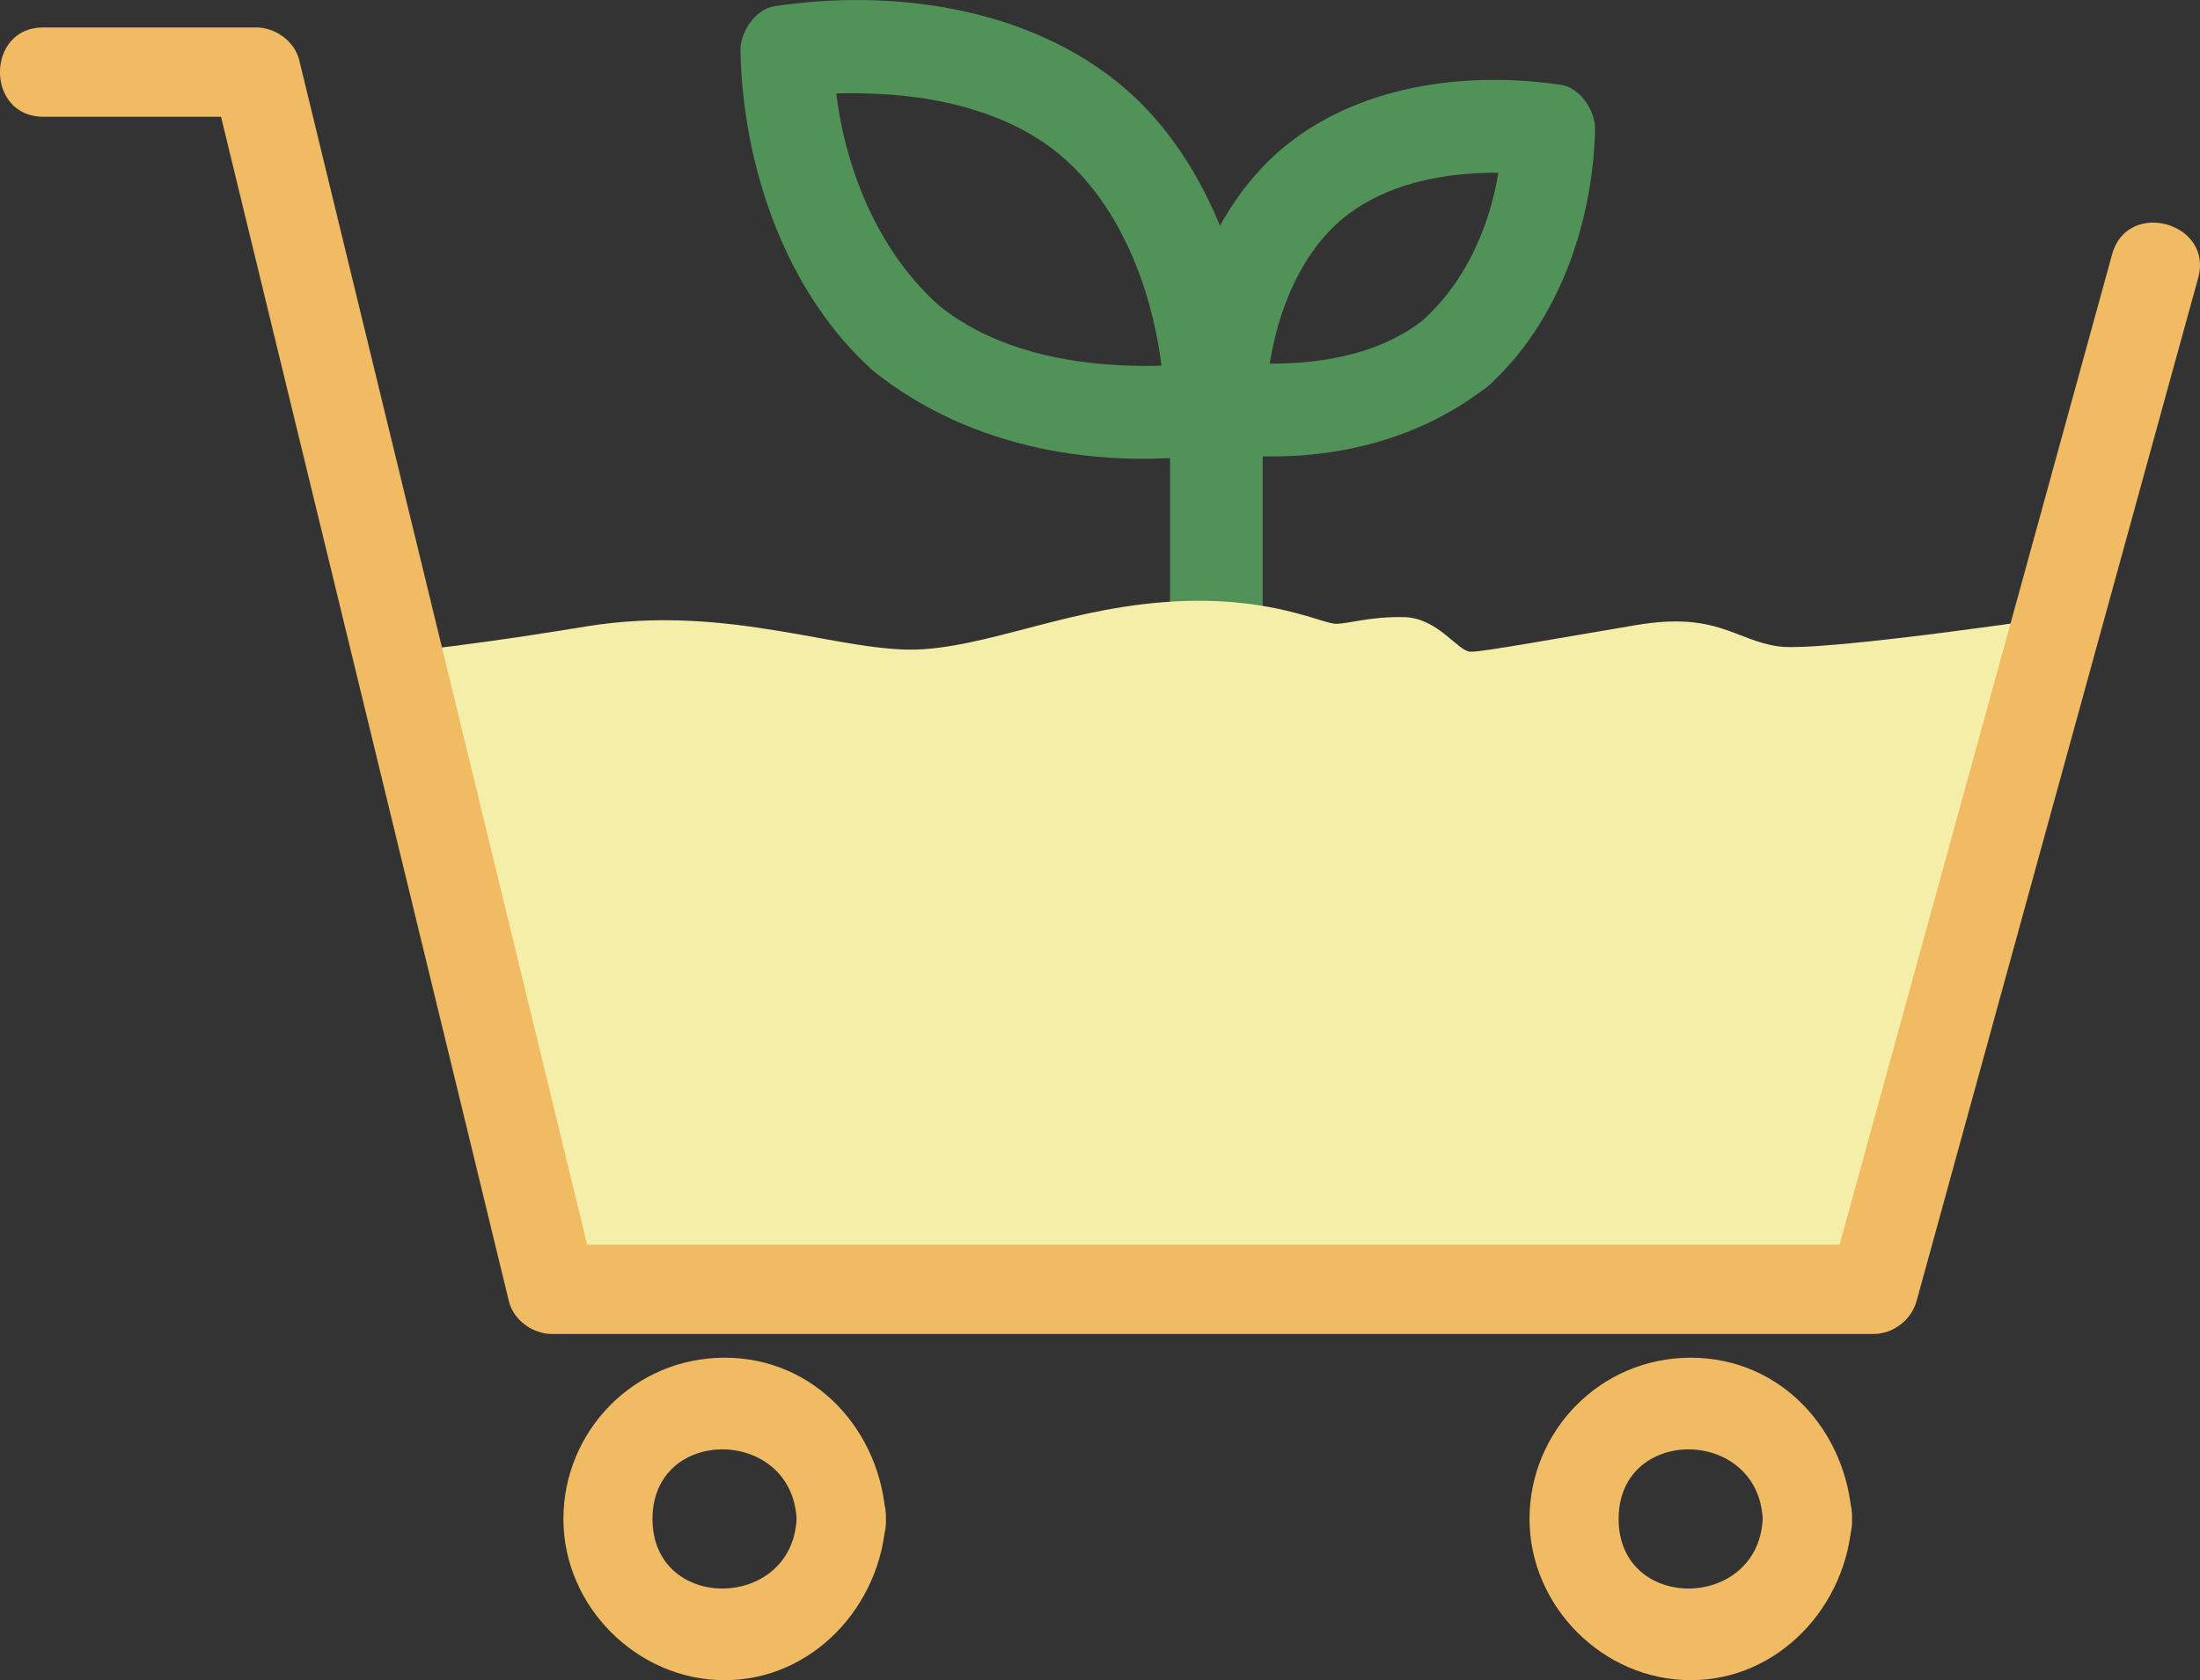 <svg
        id="Layer_1"
        xmlns="http://www.w3.org/2000/svg"
        viewBox="0 0 243.7 186.11"
>
    <rect x="0" y="0" width="243.7" height="186.11" fill="#333333" stroke="none"/>
    <g>
        <path
                fill="#519259"
                d="M157.61,35.48c-4.02,3.16-9.32,4.45-14.34,4.73-1.84.1-3.68.1-5.52-.02-.64-.04-3.25-.37-1.31-.08l3.77,4.95c.16-7.04,2.55-15.34,7.81-20.22,3.83-3.55,9.12-5.12,14.23-5.56,1.95-.17,3.92-.19,5.88-.1.66.03,4.06.42,2.06.12l-3.77-4.95c-.17,7.73-3,15.91-8.82,21.13-4.93,4.42,2.35,11.66,7.26,7.26,7.78-6.99,11.59-18.07,11.83-28.39.05-2.02-1.61-4.63-3.77-4.95-10.62-1.59-22.8.07-31.15,7.28-7.86,6.79-11.6,18.21-11.83,28.39-.05,2.02,1.61,4.63,3.77,4.95,10.94,1.64,22.35-.35,31.15-7.28,5.19-4.08-2.12-11.3-7.26-7.26Z"
        />
        <path
                fill="#519259"
                d="M96.82,41.15c10.77,8.61,25.24,11.02,38.68,8.99,2.15-.33,3.81-2.9,3.77-4.95-.27-12.67-4.94-27.13-14.8-35.52C114.08.84,98.96-1.3,85.79.69c-2.15.33-3.81,2.9-3.77,4.95.27,12.85,5.04,26.87,14.8,35.52,4.93,4.37,12.22-2.87,7.26-7.26-7.79-6.9-11.58-17.98-11.79-28.26l-3.77,4.95c-2.15.33,1.28-.1,2.07-.15,2.66-.17,5.33-.15,7.98.04,6.99.5,14.4,2.54,19.66,7.38,7.2,6.62,10.57,17.75,10.77,27.35l3.77-4.95c2.32-.35-1.39.11-2.07.15-2.47.16-4.95.16-7.42,0-6.76-.42-13.82-2.21-19.2-6.51s-12.42,3.13-7.26,7.26Z"
        />
        <path fill="#519259" d="M129.61,45.28v31.99c0,6.6,10.26,6.62,10.26,0v-31.99c0-6.6-10.26-6.62-10.26,0h0Z" />
    </g>
    <path
            fill="#f4eea9"
            d="M231.3,67.85l-19.92,70.61-152.68-.44-17.34-65.52s7.36-.44,23.49-3.1c16.13-2.65,28.68,3.14,37.51,2.51,8.83-.64,18.23-5.55,31.27-5.36,8.41.15,13.04,2.55,14.37,2.55s3.86-.84,7.57-.74c3.72.1,5.94,3.8,7.31,3.83s9.36-1.44,18.35-2.95,10.89,1.66,15.78,2.36,34.29-3.76,34.29-3.76Z"
    />
    <path
            fill="#f0bb62"
            d="M4.77,12.93h23.6l-4.77-3.63c9.57,39.37,19.14,78.74,28.71,118.11,1.35,5.57,2.71,11.15,4.06,16.72.51,2.1,2.64,3.63,4.77,3.63h146.39c2.17,0,4.19-1.54,4.77-3.63,9.11-33.09,18.21-66.18,27.32-99.27l3.88-14.08c1.69-6.14-7.84-8.76-9.53-2.63-9.11,33.09-18.21,66.18-27.32,99.27-1.29,4.69-2.58,9.39-3.88,14.08l4.77-3.63H61.15l4.77,3.63c-9.57-39.37-19.14-78.74-28.71-118.11-1.35-5.57-2.71-11.15-4.06-16.72-.51-2.1-2.64-3.63-4.77-3.63H4.77c-6.36,0-6.37,9.89,0,9.89h0Z"
    />
    <path
            fill="#f0bb62"
            d="M88.24,168.25c-.51,10.19-15.96,10.36-15.96,0s15.44-10.19,15.96,0c.32,6.33,10.21,6.37,9.89,0-.49-9.69-7.8-17.86-17.86-17.86s-17.86,8.16-17.86,17.86,8.17,17.86,17.86,17.86,17.37-8.18,17.86-17.86c.32-6.36-9.57-6.34-9.89,0Z"
    />
    <path
            fill="#f0bb62"
            d="M195.26,168.25c-.51,10.19-15.96,10.36-15.96,0s15.44-10.19,15.96,0c.32,6.33,10.21,6.37,9.89,0-.49-9.69-7.8-17.86-17.86-17.86s-17.86,8.16-17.86,17.86,8.17,17.86,17.86,17.86,17.37-8.18,17.86-17.86c.32-6.36-9.57-6.34-9.89,0Z"
    />
</svg>
